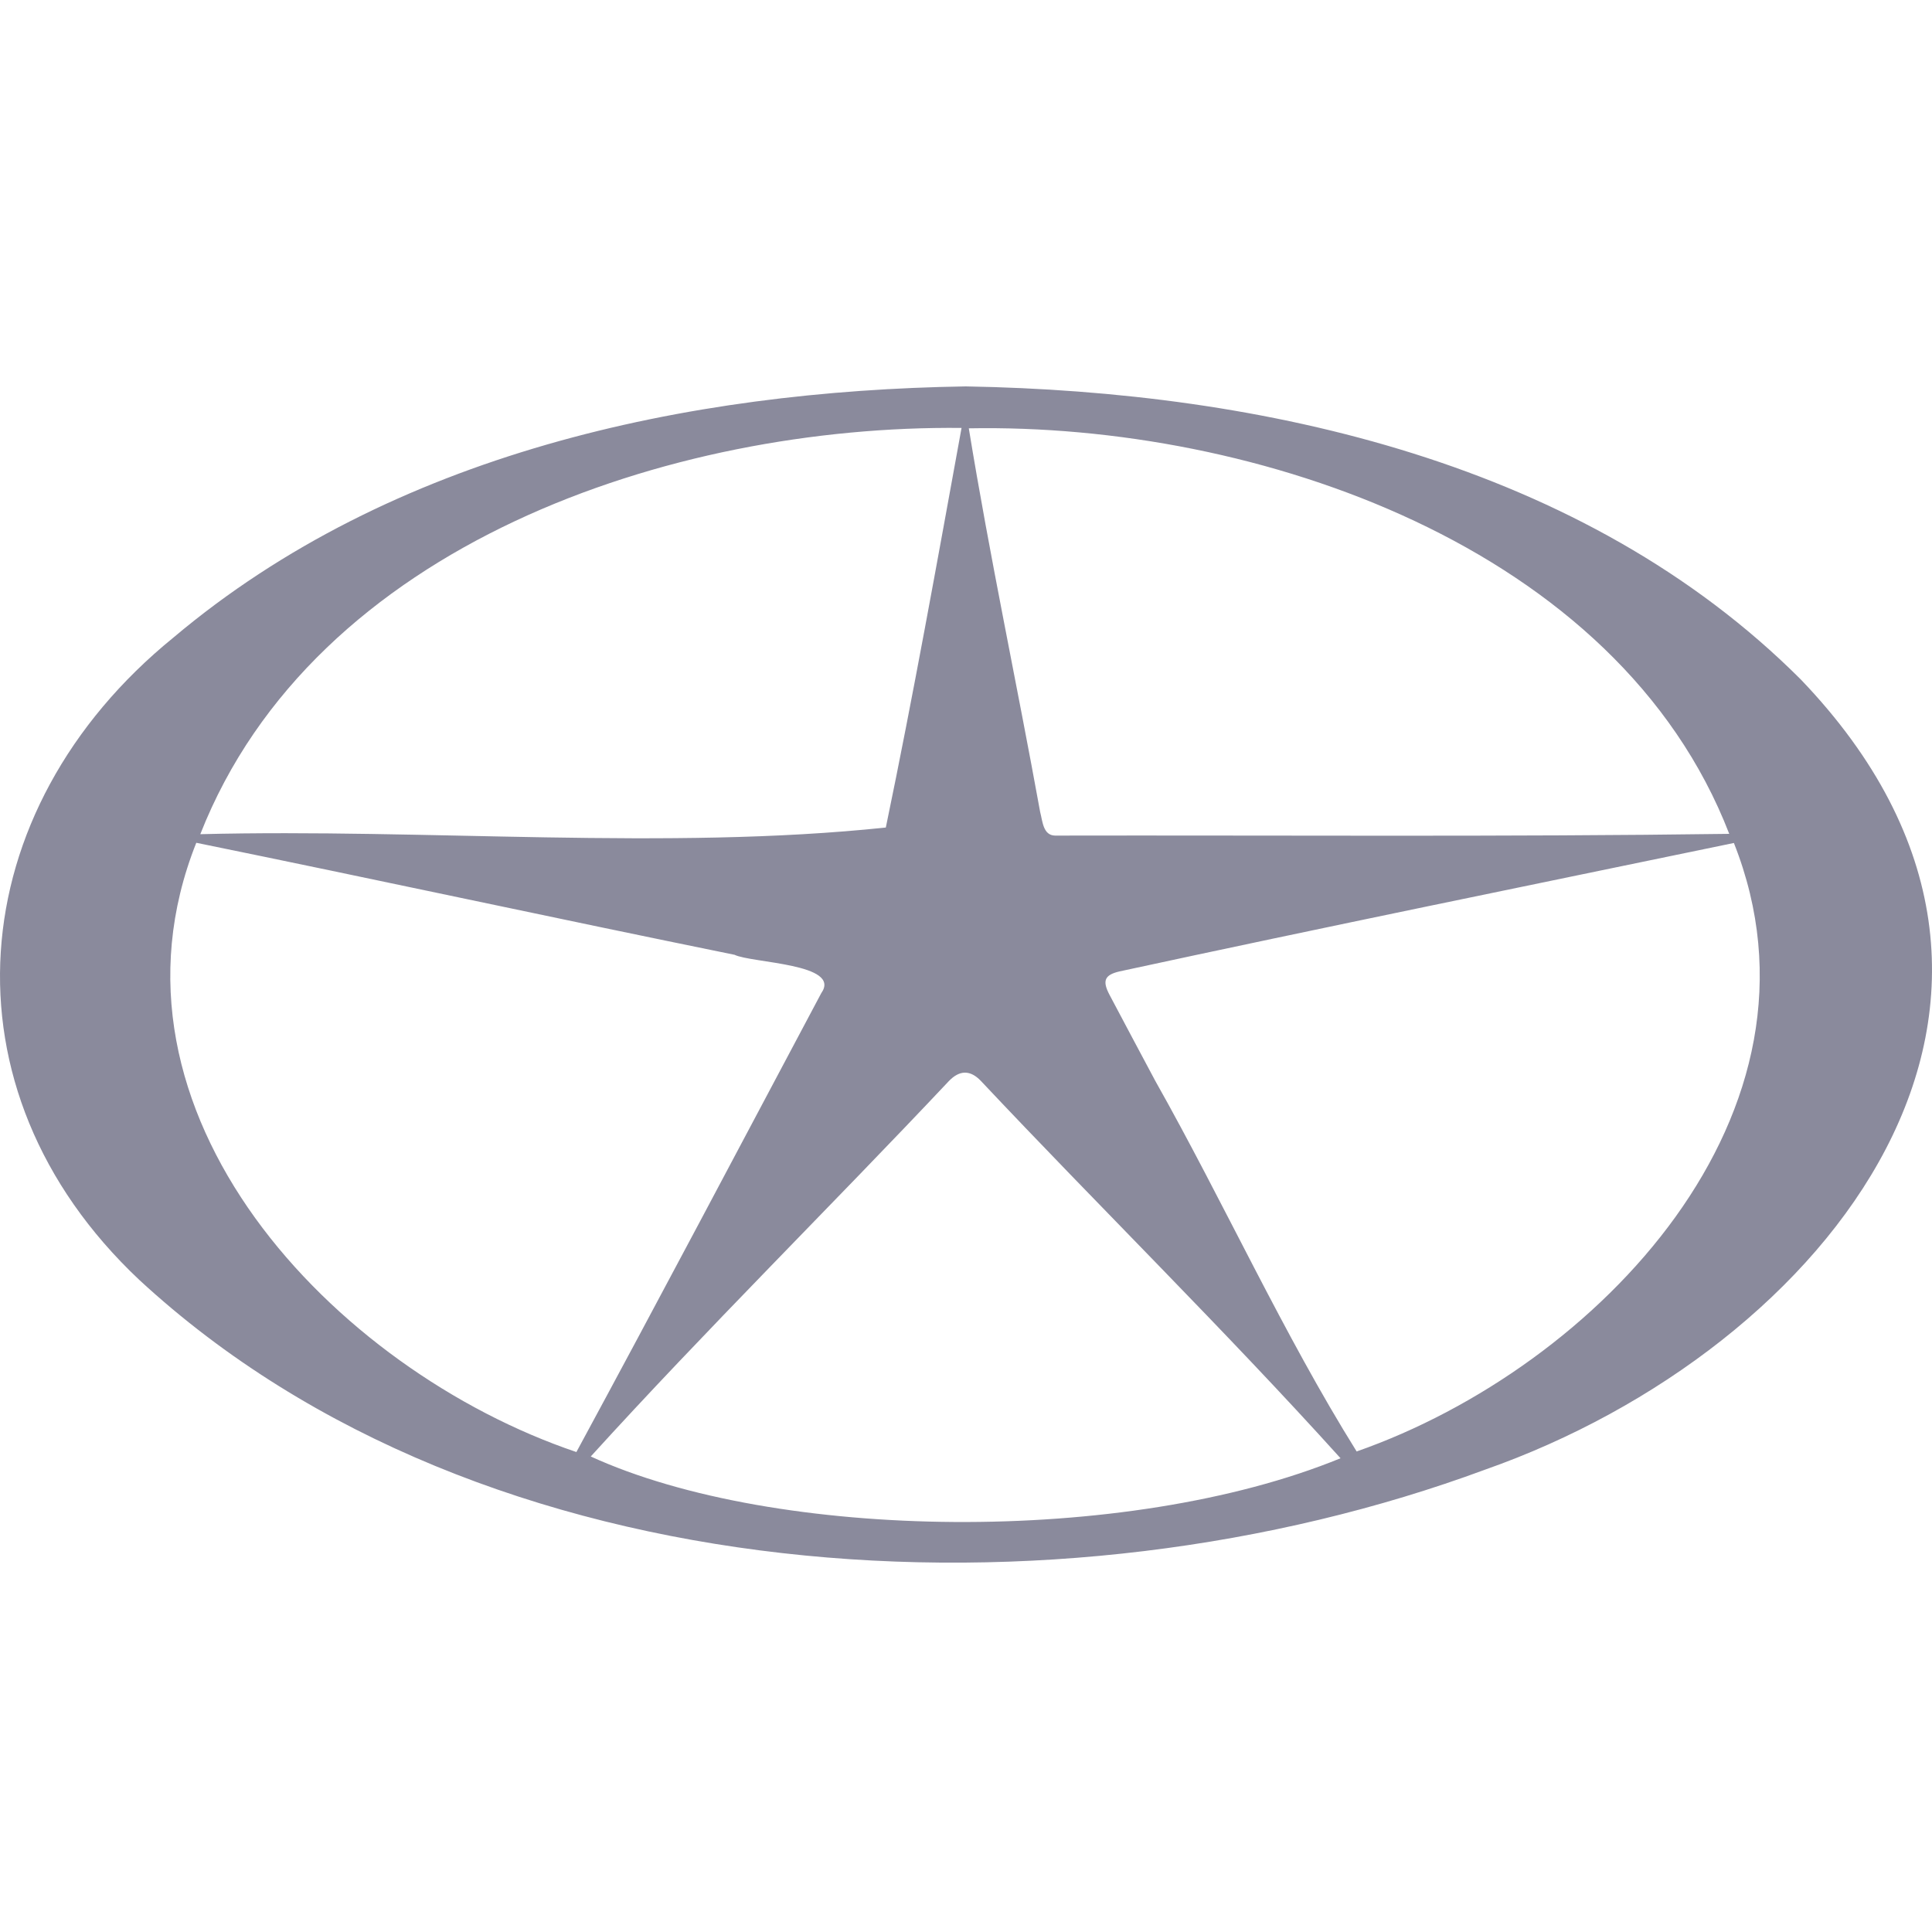 <svg width="40" height="40" viewBox="0 0 40 40" fill="none" xmlns="http://www.w3.org/2000/svg">
<path d="M19.996 8C26.157 8.107 32.792 9.578 37.283 14.067C43.605 20.659 37.841 27.933 30.746 30.428C21.956 33.682 10.016 33.089 2.885 26.5C-1.315 22.549 -0.801 16.765 3.593 13.198C8.112 9.389 14.21 8.091 19.996 8ZM11.934 30.062C13.644 26.904 15.317 23.733 17.003 20.563C17.438 19.948 15.566 19.941 15.208 19.768C11.488 19.011 7.785 18.208 4.064 17.449C1.839 23.036 6.911 28.366 11.934 30.063V30.062ZM35.898 17.453C31.657 18.332 27.412 19.196 23.179 20.112C22.866 20.184 22.819 20.308 22.971 20.596C23.285 21.19 23.601 21.783 23.917 22.375C25.342 24.903 26.566 27.614 28.088 30.051C33.074 28.305 38.11 23.034 35.898 17.452V17.453ZM19.908 8.86C13.904 8.798 6.51 11.262 4.147 17.271C8.823 17.152 13.809 17.611 18.34 17.133C18.911 14.383 19.404 11.626 19.908 8.859V8.86ZM35.802 17.264C33.498 11.305 26.004 8.757 20.058 8.868C20.491 11.524 21.055 14.161 21.535 16.81C21.585 16.996 21.593 17.296 21.844 17.3C26.496 17.291 31.151 17.328 35.801 17.264H35.802ZM27.754 30.191C25.343 27.521 22.774 25 20.306 22.377C20.087 22.149 19.865 22.152 19.643 22.385C17.192 24.988 14.629 27.516 12.231 30.155C16.048 31.902 23.313 32.012 27.753 30.192L27.754 30.191Z" fill="#8A8A9C"/>
</svg>
